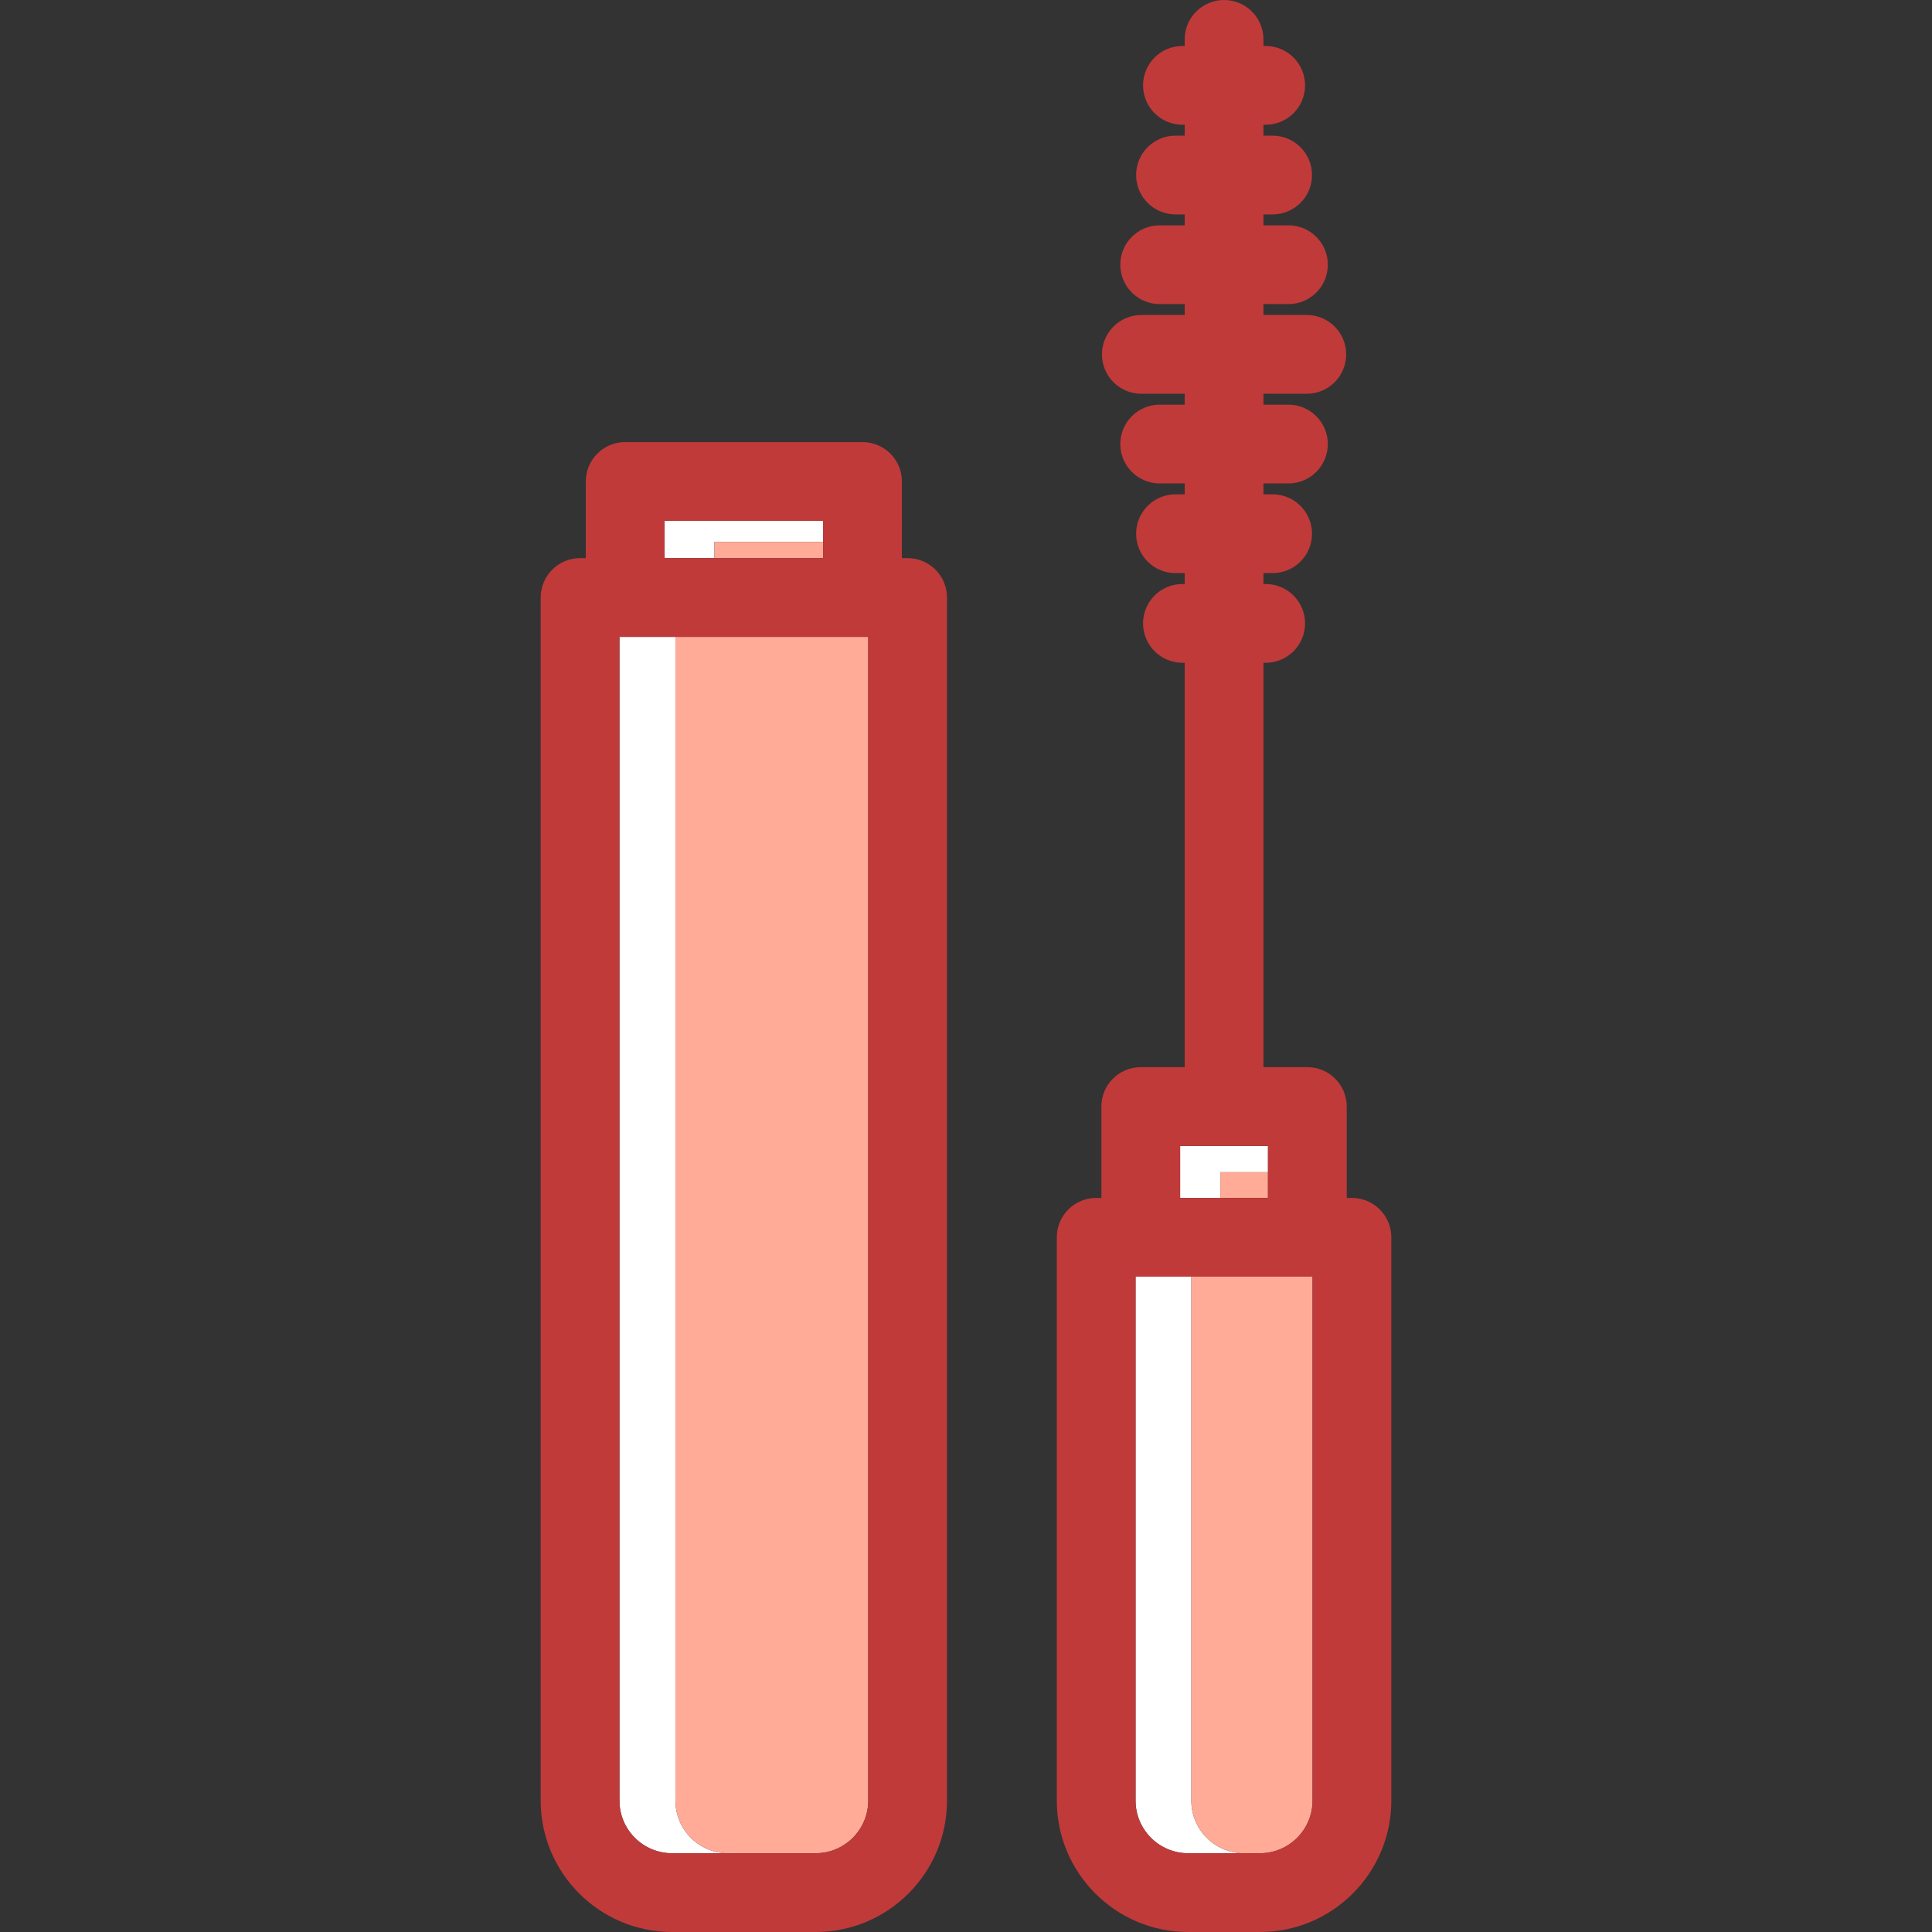 <?xml version="1.0" encoding="iso-8859-1"?>
<!-- Generator: Adobe Illustrator 19.1.0, SVG Export Plug-In . SVG Version: 6.00 Build 0)  -->
<svg version="1.1" id="Capa_1" xmlns="http://www.w3.org/2000/svg" xmlns:xlink="http://www.w3.org/1999/xlink" x="0px" y="0px"
	 viewBox="0 0 367.93 367.93" style="enable-background:new 0 0 367.93 367.93;" xml:space="preserve">
<rect x="0" y="0" width="367.93" height="367.93" fill="#333333" stroke="none"/>
<g>
	<polygon style="fill:#FFFFFF;" points="156.755,103.196 156.755,99.189 126.558,99.189 126.558,106.29 136.048,106.29 
		136.048,103.196 	"/>
	<path style="fill:#FFFFFF;" d="M128.634,342.915V121.29h-10.666v221.625c0,5.522,4.492,10.015,10.014,10.015h10.666
		C133.126,352.93,128.634,348.438,128.634,342.915z"/>
	<path style="fill:#FFAB97;" d="M165.347,342.915V121.29h-36.713v221.625c0,5.522,4.492,10.015,10.014,10.015h16.684
		C160.854,352.93,165.347,348.438,165.347,342.915z"/>
	<path style="fill:none;" d="M117.968,121.29v221.625c0,5.522,4.492,10.015,10.014,10.015h10.666h16.684
		c5.522,0,10.016-4.493,10.016-10.015V121.29h-36.713H117.968z"/>
	<rect x="136.048" y="103.196" style="fill:#FFAB97;" width="20.707" height="3.094"/>
	<path style="fill:#C03A3A;" d="M172.847,106.29h-1.092V91.689c0-4.142-3.357-7.5-7.5-7.5h-45.197c-4.143,0-7.5,3.358-7.5,7.5
		v14.601h-1.09c-4.143,0-7.5,3.358-7.5,7.5v229.125c0,13.793,11.221,25.015,25.014,25.015h27.35
		c13.794,0,25.016-11.222,25.016-25.015V113.79C180.347,109.648,176.989,106.29,172.847,106.29z M126.558,99.189h30.197v4.007v3.094
		h-20.707h-9.49V99.189z M165.347,342.915c0,5.522-4.493,10.015-10.016,10.015h-16.684h-10.666c-5.521,0-10.014-4.493-10.014-10.015
		V121.29h10.666h36.713V342.915z"/>
	<g>
		<polygon style="fill:#FFFFFF;" points="241.473,223.236 241.473,218.229 224.746,218.229 224.746,228.133 232.405,228.133 
			232.405,223.236 		"/>
		<path style="fill:#FFFFFF;" d="M226.88,342.915v-99.783h-10.623v99.783c0,5.522,4.493,10.015,10.016,10.015h10.623
			C231.373,352.93,226.88,348.438,226.88,342.915z"/>
		<path style="fill:#FFAB97;" d="M249.962,342.915v-99.783H226.88v99.783c0,5.522,4.493,10.015,10.016,10.015h3.051
			C245.469,352.93,249.962,348.438,249.962,342.915z"/>
		<g>
			<polygon style="fill:none;" points="232.405,223.236 241.473,223.236 241.473,218.229 224.746,218.229 224.746,228.133 
				232.405,228.133 			"/>
			<path style="fill:none;" d="M227.869,243.133h-0.989h-9.634h-0.989v99.783c0,5.522,4.493,10.015,10.016,10.015h10.623h3.051
				c5.522,0,10.016-4.493,10.016-10.015v-99.783h-0.989H227.869z"/>
			<rect x="232.405" y="223.236" style="fill:#FFAB97;" width="9.068" height="4.897"/>
			<path style="fill:#C03A3A;" d="M257.462,228.133h-0.989v-17.404c0-4.142-3.357-7.5-7.5-7.5h-8.363V126.22h0.427
				c4.143,0,7.5-3.358,7.5-7.5s-3.357-7.5-7.5-7.5h-0.427v-2.077h1.75c4.143,0,7.5-3.358,7.5-7.5c0-4.142-3.357-7.5-7.5-7.5h-1.75
				v-2.077h4.761c4.143,0,7.5-3.358,7.5-7.5c0-4.142-3.357-7.5-7.5-7.5h-4.761v-2.077h8.254c4.143,0,7.5-3.358,7.5-7.5
				s-3.357-7.5-7.5-7.5h-8.254v-2.077h4.761c4.143,0,7.5-3.358,7.5-7.5s-3.357-7.5-7.5-7.5h-4.761v-2.077h1.75
				c4.143,0,7.5-3.358,7.5-7.5s-3.357-7.5-7.5-7.5h-1.75v-2.077h0.427c4.143,0,7.5-3.358,7.5-7.5s-3.357-7.5-7.5-7.5h-0.427V7.5
				c0-4.142-3.357-7.5-7.5-7.5c-4.142,0-7.5,3.358-7.5,7.5v1.257h-0.427c-4.143,0-7.5,3.358-7.5,7.5s3.357,7.5,7.5,7.5h0.427v2.077
				h-1.75c-4.142,0-7.5,3.358-7.5,7.5s3.358,7.5,7.5,7.5h1.75v2.077h-4.761c-4.143,0-7.5,3.358-7.5,7.5s3.357,7.5,7.5,7.5h4.761
				v2.077h-8.254c-4.143,0-7.5,3.358-7.5,7.5s3.357,7.5,7.5,7.5h8.254v2.077h-4.761c-4.143,0-7.5,3.358-7.5,7.5
				c0,4.142,3.357,7.5,7.5,7.5h4.761v2.077h-1.75c-4.142,0-7.5,3.358-7.5,7.5c0,4.142,3.358,7.5,7.5,7.5h1.75v2.077h-0.427
				c-4.143,0-7.5,3.358-7.5,7.5s3.357,7.5,7.5,7.5h0.427v77.009h-8.363c-4.143,0-7.5,3.358-7.5,7.5v17.404h-0.989
				c-4.143,0-7.5,3.358-7.5,7.5v107.283c0,13.793,11.222,25.015,25.016,25.015h13.674c13.794,0,25.016-11.222,25.016-25.015V235.633
				C264.962,231.491,261.605,228.133,257.462,228.133z M224.746,218.229h16.727v5.007v4.896h-9.068h-7.658V218.229z
				 M249.962,342.915c0,5.522-4.493,10.015-10.016,10.015h-3.051h-10.623c-5.522,0-10.016-4.493-10.016-10.015v-99.783h0.989h9.634
				h0.989h21.104h0.989V342.915z"/>
		</g>
	</g>
</g>
<g>
</g>
<g>
</g>
<g>
</g>
<g>
</g>
<g>
</g>
<g>
</g>
<g>
</g>
<g>
</g>
<g>
</g>
<g>
</g>
<g>
</g>
<g>
</g>
<g>
</g>
<g>
</g>
<g>
</g>
</svg>
